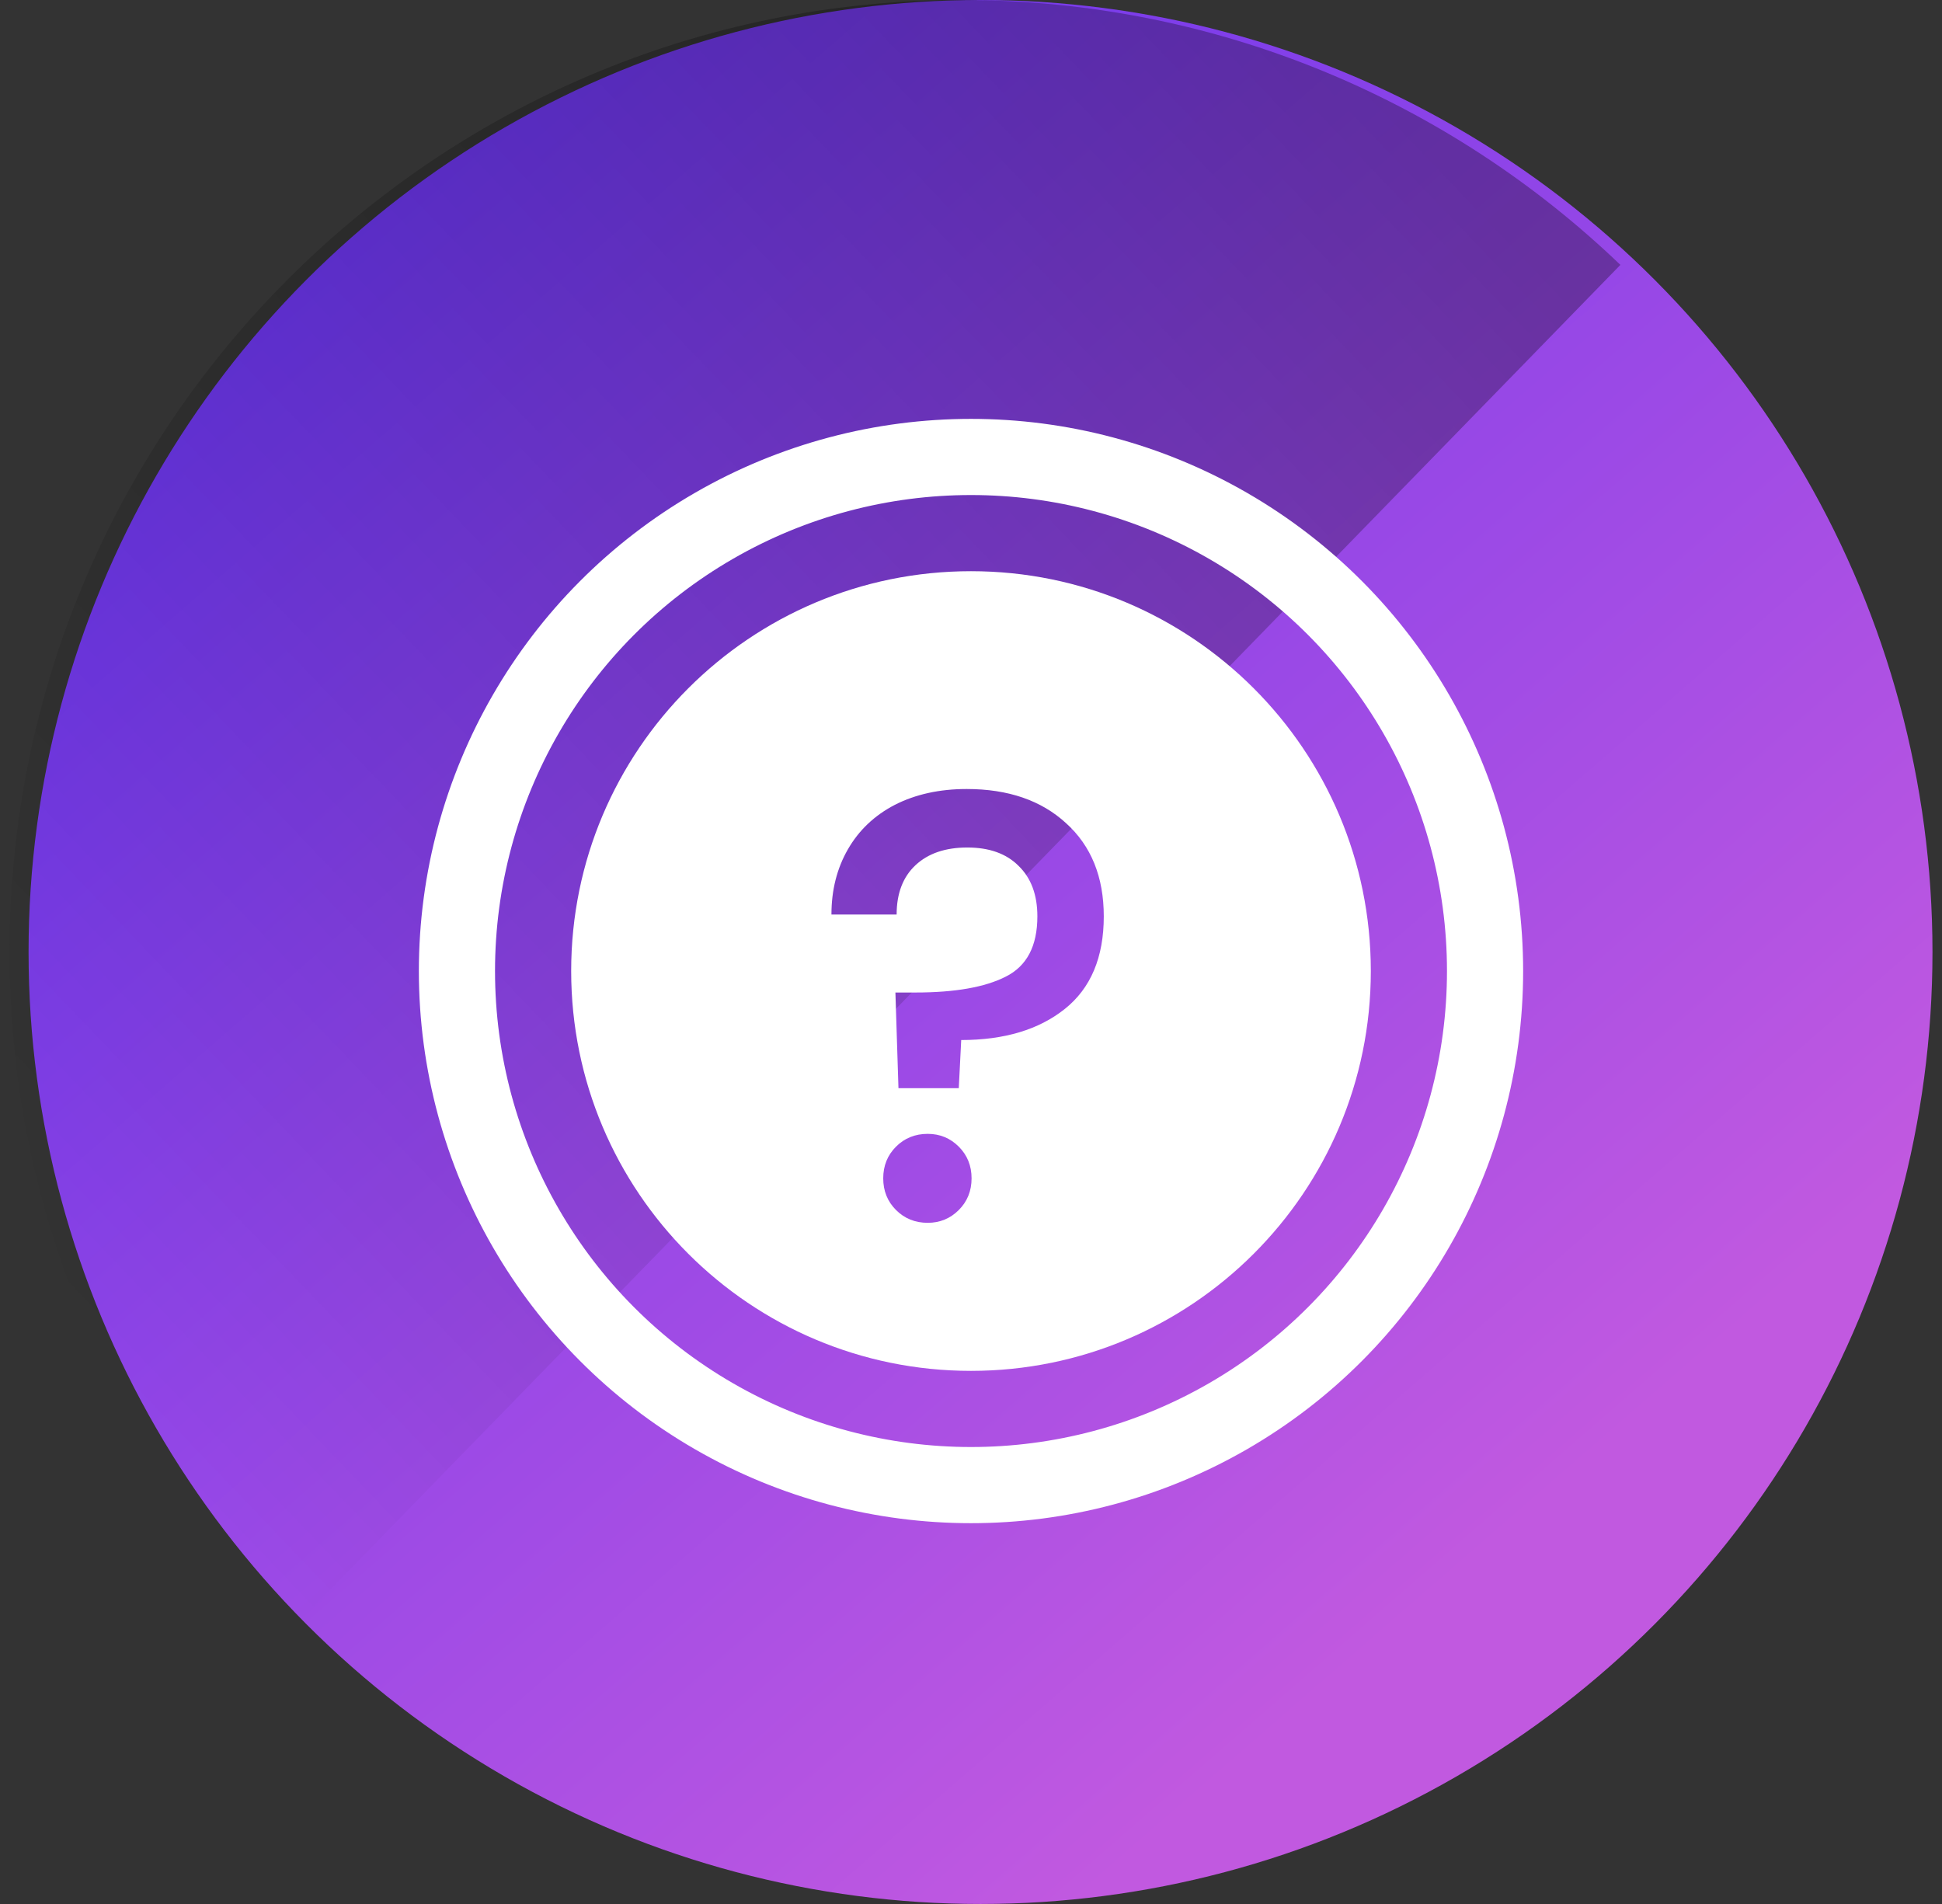 <svg width="51" height="50" viewBox="0 0 51 50" fill="none" xmlns="http://www.w3.org/2000/svg">
<rect x="0" y="0" width="51" height="50" fill="#333333" stroke="none"/>
<circle cx="25.75" cy="25" r="25" fill="url(#paint0_linear)"/>
<path opacity="0.3" fill-rule="evenodd" clip-rule="evenodd" d="M7.67 42.775C3.088 38.243 0.25 31.953 0.25 25C0.25 11.193 11.443 0 25.25 0C31.965 0 38.062 2.648 42.554 6.956L7.67 42.775Z" fill="url(#paint1_linear)"/>
<circle cx="25.5" cy="25.5" r="13.5" stroke="white" stroke-width="2" stroke-dasharray="200 30"/>
<path fill-rule="evenodd" clip-rule="evenodd" d="M25.5 36C31.299 36 36 31.299 36 25.5C36 19.701 31.299 15 25.5 15C19.701 15 15 19.701 15 25.5C15 31.299 19.701 36 25.5 36ZM27.995 21.616C27.345 21.019 26.475 20.72 25.387 20.72C24.673 20.72 24.043 20.859 23.499 21.136C22.966 21.413 22.555 21.803 22.267 22.304C21.979 22.805 21.835 23.376 21.835 24.016H23.547C23.547 23.461 23.713 23.029 24.043 22.72C24.374 22.411 24.827 22.256 25.403 22.256C25.979 22.256 26.427 22.416 26.747 22.736C27.078 23.056 27.243 23.499 27.243 24.064C27.243 24.843 26.966 25.371 26.411 25.648C25.867 25.925 25.078 26.064 24.043 26.064H23.515L23.595 28.576H25.179L25.243 27.312C26.374 27.312 27.281 27.04 27.963 26.496C28.646 25.952 28.987 25.141 28.987 24.064C28.987 23.029 28.657 22.213 27.995 21.616ZM23.531 31.776C23.755 32 24.033 32.112 24.363 32.112C24.683 32.112 24.955 32 25.179 31.776C25.403 31.552 25.515 31.275 25.515 30.944C25.515 30.613 25.403 30.336 25.179 30.112C24.955 29.888 24.683 29.776 24.363 29.776C24.033 29.776 23.755 29.888 23.531 30.112C23.307 30.336 23.195 30.613 23.195 30.944C23.195 31.275 23.307 31.552 23.531 31.776Z" fill="white"/>
<defs>
<linearGradient id="paint0_linear" x1="8.75" y1="6.5" x2="38.75" y2="41" gradientUnits="userSpaceOnUse">
<stop stop-color="#6C36ED"/>
<stop offset="1" stop-color="#C159E0"/>
</linearGradient>
<linearGradient id="paint1_linear" x1="39.25" y1="6" x2="4.75" y2="39" gradientUnits="userSpaceOnUse">
<stop/>
<stop offset="1" stop-opacity="0"/>
</linearGradient>
</defs>
</svg>
